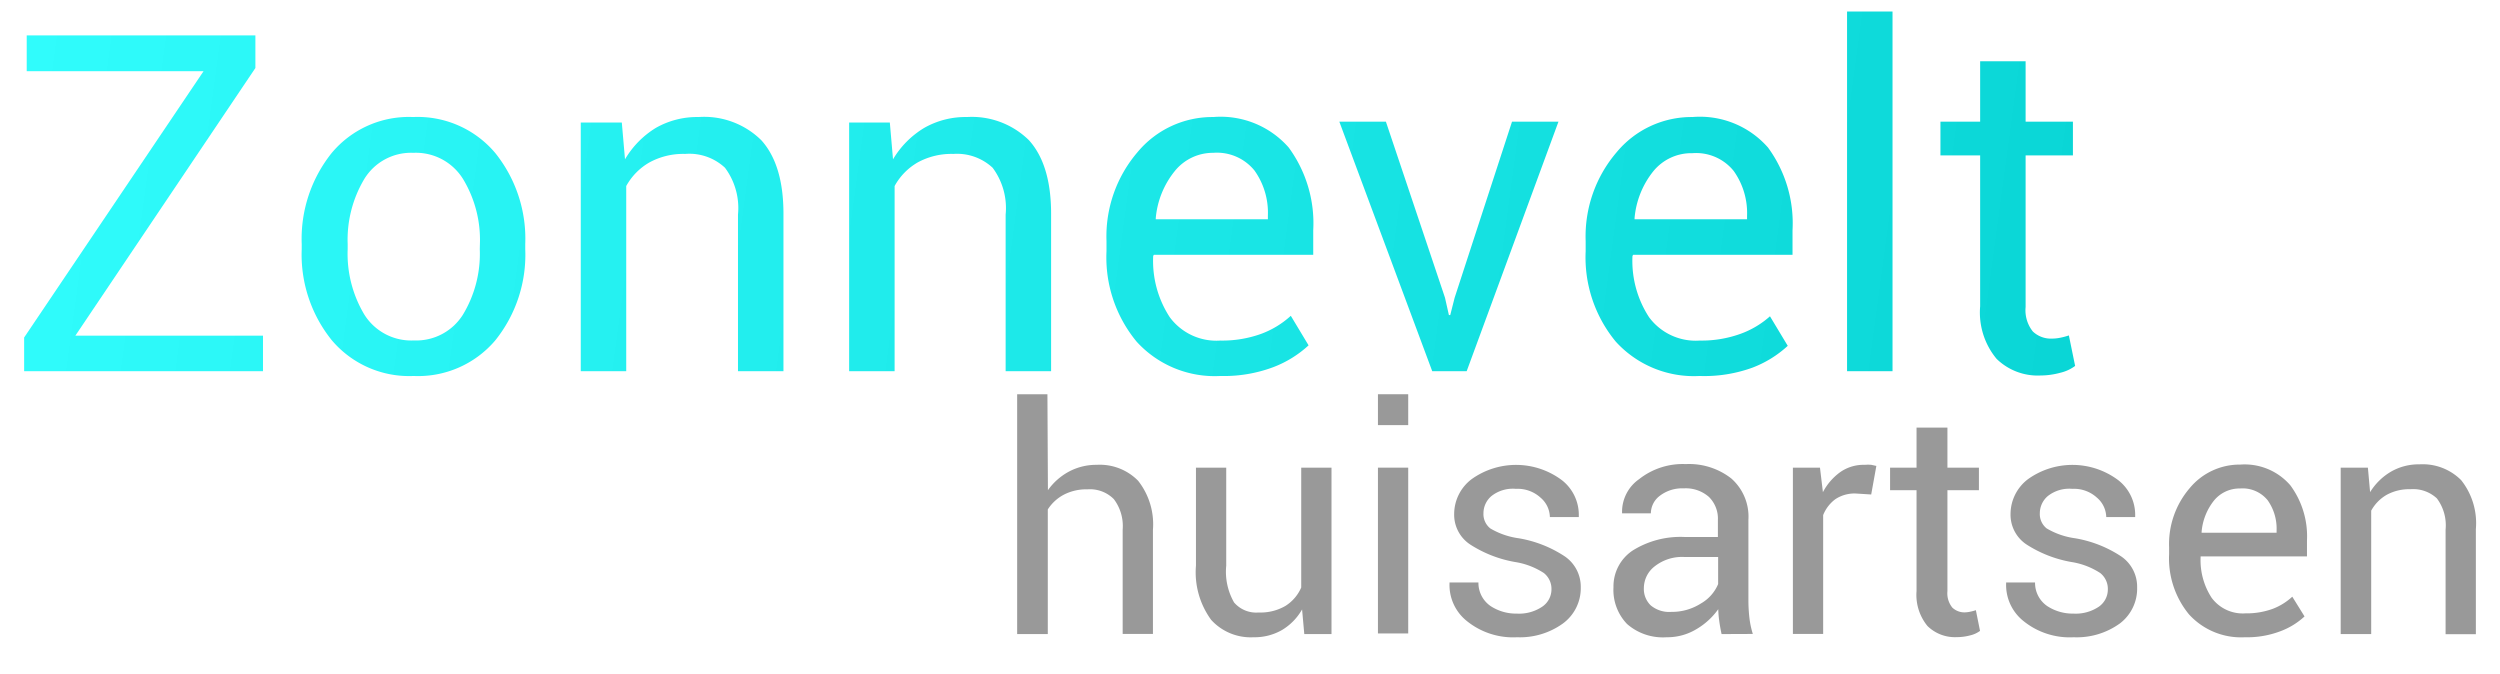 <svg id="0d71aa2b-77ac-4d13-85a4-f14e30c86cf4" data-name="Layer 1" xmlns="http://www.w3.org/2000/svg" xmlns:xlink="http://www.w3.org/1999/xlink" viewBox="0 0 204 55"><defs><linearGradient id="45b95268-5d11-44aa-bf1b-b4653c82ee0e" x1="-12.37" y1="13.37" x2="210.8" y2="43.61" gradientUnits="userSpaceOnUse"><stop offset="0" stop-color="#3ff"/><stop offset="1" stop-color="#0cc"/></linearGradient><linearGradient id="502f8af5-941b-4515-b960-c46f3b8f3d58" x1="-12.43" y1="13.86" x2="210.74" y2="44.1" xlink:href="#45b95268-5d11-44aa-bf1b-b4653c82ee0e"/><linearGradient id="d05d54bb-b179-44fa-80ed-1d5b3f28dfb1" x1="-12.07" y1="11.17" x2="211.1" y2="41.4" xlink:href="#45b95268-5d11-44aa-bf1b-b4653c82ee0e"/><linearGradient id="36c05556-8b0e-4af6-bb68-21e424f3b720" x1="-11.67" y1="8.25" x2="211.5" y2="38.49" xlink:href="#45b95268-5d11-44aa-bf1b-b4653c82ee0e"/><linearGradient id="8f6998cb-8620-490b-a38d-2b78f0864830" x1="-11.25" y1="5.14" x2="211.92" y2="35.38" xlink:href="#45b95268-5d11-44aa-bf1b-b4653c82ee0e"/><linearGradient id="ef040322-14df-429b-b358-30d201c828a0" x1="-10.84" y1="2.11" x2="212.33" y2="32.34" xlink:href="#45b95268-5d11-44aa-bf1b-b4653c82ee0e"/><linearGradient id="8caf85e2-6aea-4150-9640-5dabab187c8e" x1="-10.55" y1="-0.06" x2="212.62" y2="30.18" xlink:href="#45b95268-5d11-44aa-bf1b-b4653c82ee0e"/><linearGradient id="f8505566-dfc1-4a09-8f4c-43b9bf4b1c75" x1="-9.69" y1="-6.37" x2="213.48" y2="23.86" xlink:href="#45b95268-5d11-44aa-bf1b-b4653c82ee0e"/><linearGradient id="1906be4b-ac27-46da-81e6-88a0e08f8461" x1="-9.75" y1="-5.92" x2="213.42" y2="24.32" xlink:href="#45b95268-5d11-44aa-bf1b-b4653c82ee0e"/></defs><title>logoZonnevelt</title><path d="M99,12.47A4,4,0,0,0,95.83,14a7.08,7.08,0,0,0-1.55,3.83l0,.09h9.18v-.3a5.93,5.93,0,0,0-1.09-3.67A3.94,3.94,0,0,0,99,12.47Z" fill="none"/><path d="M33.71,12.47a4.47,4.47,0,0,0-4,2.13,9.68,9.68,0,0,0-1.36,5.32v.41a9.66,9.66,0,0,0,1.36,5.34,4.52,4.52,0,0,0,4.05,2.11,4.5,4.5,0,0,0,4-2.11,9.6,9.6,0,0,0,1.37-5.34v-.41a9.58,9.58,0,0,0-1.38-5.32A4.53,4.53,0,0,0,33.71,12.47Z" fill="none"/><path d="M138.1,12.47a4,4,0,0,0-3.21,1.5,7.08,7.08,0,0,0-1.55,3.83l0,.09h9.18v-.3a5.93,5.93,0,0,0-1.09-3.67A3.94,3.94,0,0,0,138.1,12.47Z" fill="none"/><polygon points="20.84 5.55 20.84 2.89 2.18 2.89 2.18 5.81 16.61 5.81 1.97 27.54 1.97 30.29 21.46 30.29 21.46 27.39 6.15 27.39 20.84 5.55" fill="url(#45b95268-5d11-44aa-bf1b-b4653c82ee0e)"/><path d="M33.71,9.55a8.2,8.2,0,0,0-6.64,2.93,11.21,11.21,0,0,0-2.45,7.44v.41a11.13,11.13,0,0,0,2.46,7.44,8.27,8.27,0,0,0,6.67,2.91,8.26,8.26,0,0,0,6.66-2.9,11.15,11.15,0,0,0,2.45-7.45v-.41a11.17,11.17,0,0,0-2.46-7.45A8.28,8.28,0,0,0,33.71,9.55Zm5.44,10.78a9.6,9.6,0,0,1-1.37,5.34,4.5,4.5,0,0,1-4,2.11,4.52,4.52,0,0,1-4.05-2.11,9.66,9.66,0,0,1-1.36-5.34v-.41a9.68,9.68,0,0,1,1.36-5.32,4.47,4.47,0,0,1,4-2.13,4.53,4.53,0,0,1,4.05,2.13,9.58,9.58,0,0,1,1.38,5.32Z" fill="url(#502f8af5-941b-4515-b960-c46f3b8f3d58)"/><path d="M57,9.55a6.8,6.8,0,0,0-3.49.89A7.39,7.39,0,0,0,51,13l-.26-3H47.39V30.29H51.1V15.18A5,5,0,0,1,53,13.25a5.75,5.75,0,0,1,2.91-.69,4.26,4.26,0,0,1,3.25,1.13,5.51,5.51,0,0,1,1.06,3.82V30.29h3.71V17.44q0-4-1.81-6A6.64,6.64,0,0,0,57,9.55Z" fill="url(#d05d54bb-b179-44fa-80ed-1d5b3f28dfb1)"/><path d="M78.9,9.55a6.8,6.8,0,0,0-3.49.89A7.39,7.39,0,0,0,72.87,13l-.26-3H69.29V30.29H73V15.18a5,5,0,0,1,1.89-1.93,5.75,5.75,0,0,1,2.91-.69A4.26,4.26,0,0,1,81,13.69a5.51,5.51,0,0,1,1.06,3.82V30.29h3.71V17.44q0-4-1.81-6A6.64,6.64,0,0,0,78.9,9.55Z" fill="url(#36c05556-8b0e-4af6-bb68-21e424f3b720)"/><path d="M99,9.55a7.94,7.94,0,0,0-6.18,2.87,10.56,10.56,0,0,0-2.53,7.25v.83a10.79,10.79,0,0,0,2.46,7.38,8.61,8.61,0,0,0,6.84,2.8,11.47,11.47,0,0,0,4.31-.72,8.91,8.91,0,0,0,2.88-1.78l-1.45-2.41a7.37,7.37,0,0,1-2.44,1.48,9.32,9.32,0,0,1-3.3.54,4.73,4.73,0,0,1-4.14-1.91,8.41,8.41,0,0,1-1.35-5l.06-.09h13v-2a10.46,10.46,0,0,0-2-6.75A7.39,7.39,0,0,0,99,9.55Zm4.46,8.34H94.31l0-.09A7.08,7.08,0,0,1,95.83,14,4,4,0,0,1,99,12.47a3.94,3.94,0,0,1,3.37,1.45,5.93,5.93,0,0,1,1.09,3.67Z" fill="url(#8f6998cb-8620-490b-a38d-2b78f0864830)"/><polygon points="118.7 24.29 118.34 25.71 118.23 25.71 117.91 24.29 113.09 9.93 109.29 9.93 116.87 30.29 119.68 30.29 127.17 9.93 123.38 9.93 118.7 24.29" fill="url(#ef040322-14df-429b-b358-30d201c828a0)"/><path d="M138.1,9.55a7.94,7.94,0,0,0-6.18,2.87,10.56,10.56,0,0,0-2.53,7.25v.83a10.79,10.79,0,0,0,2.46,7.38,8.61,8.61,0,0,0,6.84,2.8A11.47,11.47,0,0,0,143,30a8.91,8.91,0,0,0,2.88-1.78l-1.45-2.41A7.37,7.37,0,0,1,142,27.25a9.32,9.32,0,0,1-3.3.54,4.73,4.73,0,0,1-4.14-1.91,8.41,8.41,0,0,1-1.35-5l.06-.09h13v-2a10.46,10.46,0,0,0-2-6.75A7.39,7.39,0,0,0,138.1,9.55Zm4.46,8.34h-9.18l0-.09A7.08,7.08,0,0,1,134.89,14a4,4,0,0,1,3.21-1.5,3.94,3.94,0,0,1,3.37,1.45,5.93,5.93,0,0,1,1.09,3.67Z" fill="url(#8caf85e2-6aea-4150-9640-5dabab187c8e)"/><rect x="150.72" y="0.94" width="3.71" height="29.35" fill="url(#f8505566-dfc1-4a09-8f4c-43b9bf4b1c75)"/><path d="M168.82,27.37a5.3,5.3,0,0,1-.66.18,3.44,3.44,0,0,1-.71.08,2.14,2.14,0,0,1-1.57-.58,2.77,2.77,0,0,1-.59-2V12.68h3.86V9.93h-3.86V5h-3.71V9.93h-3.24v2.75h3.24V25a5.92,5.92,0,0,0,1.34,4.28,4.8,4.8,0,0,0,3.59,1.36,6.17,6.17,0,0,0,1.6-.22,3.28,3.28,0,0,0,1.22-.56Z" fill="url(#1906be4b-ac27-46da-81e6-88a0e08f8461)"/><path d="M85.51,40a5,5,0,0,1,1.72-1.52,4.73,4.73,0,0,1,2.26-.55,4.38,4.38,0,0,1,3.38,1.3,5.74,5.74,0,0,1,1.21,4v8.5H91.61V43.21a3.63,3.63,0,0,0-.72-2.48,2.74,2.74,0,0,0-2.15-.8,4,4,0,0,0-1.92.43,3.49,3.49,0,0,0-1.32,1.21V51.74H83V32.17h2.47Z" fill="#999"/><path d="M106.25,49.73a4.6,4.6,0,0,1-1.64,1.68,4.5,4.5,0,0,1-2.32.59,4.36,4.36,0,0,1-3.46-1.42,6.58,6.58,0,0,1-1.24-4.42v-8h2.47v8a5.05,5.05,0,0,0,.64,3,2.38,2.38,0,0,0,2,.82,4.06,4.06,0,0,0,2.18-.53,3.34,3.34,0,0,0,1.3-1.51V38.16h2.47V51.74h-2.22Z" fill="#999"/><path d="M114.91,34.69h-2.47V32.17h2.47Zm0,17h-2.47V38.16h2.47Z" fill="#999"/><path d="M126.6,48.09a1.65,1.65,0,0,0-.62-1.33,6,6,0,0,0-2.35-.9,9.87,9.87,0,0,1-3.68-1.44,2.91,2.91,0,0,1-1.29-2.48,3.58,3.58,0,0,1,1.41-2.83,6.23,6.23,0,0,1,7.39.08,3.59,3.59,0,0,1,1.37,2.92l0,.08h-2.36a2.14,2.14,0,0,0-.77-1.59,2.76,2.76,0,0,0-2-.71,2.81,2.81,0,0,0-2,.59,1.84,1.84,0,0,0-.65,1.4,1.49,1.49,0,0,0,.56,1.24,6.18,6.18,0,0,0,2.3.8,9.73,9.73,0,0,1,3.79,1.49,3,3,0,0,1,1.29,2.52,3.57,3.57,0,0,1-1.46,2.95A6,6,0,0,1,123.79,52a6,6,0,0,1-4.09-1.32,3.76,3.76,0,0,1-1.42-3.07l0-.08h2.36a2.29,2.29,0,0,0,1,1.93,3.79,3.79,0,0,0,2.14.61,3.38,3.38,0,0,0,2.06-.56A1.71,1.71,0,0,0,126.6,48.09Z" fill="#999"/><path d="M140.48,51.74q-.13-.61-.19-1.08a8,8,0,0,1-.08-.95,5.76,5.76,0,0,1-1.8,1.64A4.6,4.6,0,0,1,136,52a4.44,4.44,0,0,1-3.23-1.08,4,4,0,0,1-1.11-3,3.51,3.51,0,0,1,1.57-3,7.35,7.35,0,0,1,4.27-1.1h2.68V42.44a2.49,2.49,0,0,0-.73-1.89,2.86,2.86,0,0,0-2.06-.7,3,3,0,0,0-1.94.6,1.81,1.81,0,0,0-.74,1.44l-2.35,0,0-.08a3.25,3.25,0,0,1,1.39-2.71,5.74,5.74,0,0,1,3.81-1.23,5.6,5.6,0,0,1,3.71,1.17,4.15,4.15,0,0,1,1.4,3.38V49a12.72,12.72,0,0,0,.08,1.4,7.22,7.22,0,0,0,.28,1.33Zm-4.1-1.81a4.4,4.4,0,0,0,2.42-.69,3.28,3.28,0,0,0,1.4-1.58V45.45h-2.77a3.6,3.6,0,0,0-2.39.75,2.25,2.25,0,0,0-.9,1.77,1.86,1.86,0,0,0,.56,1.43A2.36,2.36,0,0,0,136.38,49.93Z" fill="#999"/><path d="M152.69,40.35l-1.27-.08a2.83,2.83,0,0,0-1.65.46,3,3,0,0,0-1,1.3v9.7h-2.47V38.16h2.21l.24,2a4.71,4.71,0,0,1,1.42-1.64,3.33,3.33,0,0,1,2-.59,3.05,3.05,0,0,1,.53,0l.41.09Z" fill="#999"/><path d="M158.91,34.89v3.27h2.57V40h-2.57v8.24a1.85,1.85,0,0,0,.4,1.34,1.43,1.43,0,0,0,1,.39,2.3,2.3,0,0,0,.48-.06,3.54,3.54,0,0,0,.44-.12l.34,1.69a2.18,2.18,0,0,1-.82.37,4.11,4.11,0,0,1-1.07.14,3.2,3.2,0,0,1-2.4-.91,4,4,0,0,1-.89-2.85V40h-2.16V38.16h2.16V34.89Z" fill="#999"/><path d="M172,48.09a1.65,1.65,0,0,0-.62-1.33,6,6,0,0,0-2.35-.9,9.87,9.87,0,0,1-3.68-1.44,2.91,2.91,0,0,1-1.29-2.48,3.58,3.58,0,0,1,1.41-2.83,6.23,6.23,0,0,1,7.39.08,3.59,3.59,0,0,1,1.37,2.92l0,.08h-2.36a2.14,2.14,0,0,0-.77-1.59,2.76,2.76,0,0,0-2-.71,2.81,2.81,0,0,0-2,.59,1.84,1.84,0,0,0-.65,1.4,1.49,1.49,0,0,0,.56,1.24,6.18,6.18,0,0,0,2.3.8,9.73,9.73,0,0,1,3.79,1.49,3,3,0,0,1,1.29,2.52A3.57,3.57,0,0,1,173,50.86,6,6,0,0,1,169.21,52a6,6,0,0,1-4.09-1.32,3.76,3.76,0,0,1-1.42-3.07l0-.08h2.36a2.29,2.29,0,0,0,1,1.93,3.79,3.79,0,0,0,2.14.61,3.38,3.38,0,0,0,2.06-.56A1.71,1.71,0,0,0,172,48.09Z" fill="#999"/><path d="M183.18,52a5.74,5.74,0,0,1-4.56-1.87A7.19,7.19,0,0,1,177,45.21v-.55a7,7,0,0,1,1.69-4.84,5.29,5.29,0,0,1,4.12-1.91,4.92,4.92,0,0,1,4.08,1.69,7,7,0,0,1,1.36,4.5v1.3h-8.68l0,.06a5.61,5.61,0,0,0,.9,3.32,3.16,3.16,0,0,0,2.76,1.27,6.22,6.22,0,0,0,2.2-.36,4.91,4.91,0,0,0,1.62-1l1,1.61a5.94,5.94,0,0,1-1.92,1.19A7.65,7.65,0,0,1,183.18,52Zm-.39-12.14a2.69,2.69,0,0,0-2.14,1,4.72,4.72,0,0,0-1,2.55l0,.06h6.12v-.2a4,4,0,0,0-.73-2.45A2.63,2.63,0,0,0,182.79,39.86Z" fill="#999"/><path d="M193.22,38.16l.18,2a4.93,4.93,0,0,1,1.7-1.67,4.53,4.53,0,0,1,2.33-.6,4.43,4.43,0,0,1,3.4,1.29,5.64,5.64,0,0,1,1.2,4v8.57h-2.47V43.22a3.67,3.67,0,0,0-.71-2.55,2.84,2.84,0,0,0-2.16-.75,3.83,3.83,0,0,0-1.94.46,3.33,3.33,0,0,0-1.26,1.29V51.74H191V38.16Z" fill="#999"/></svg>